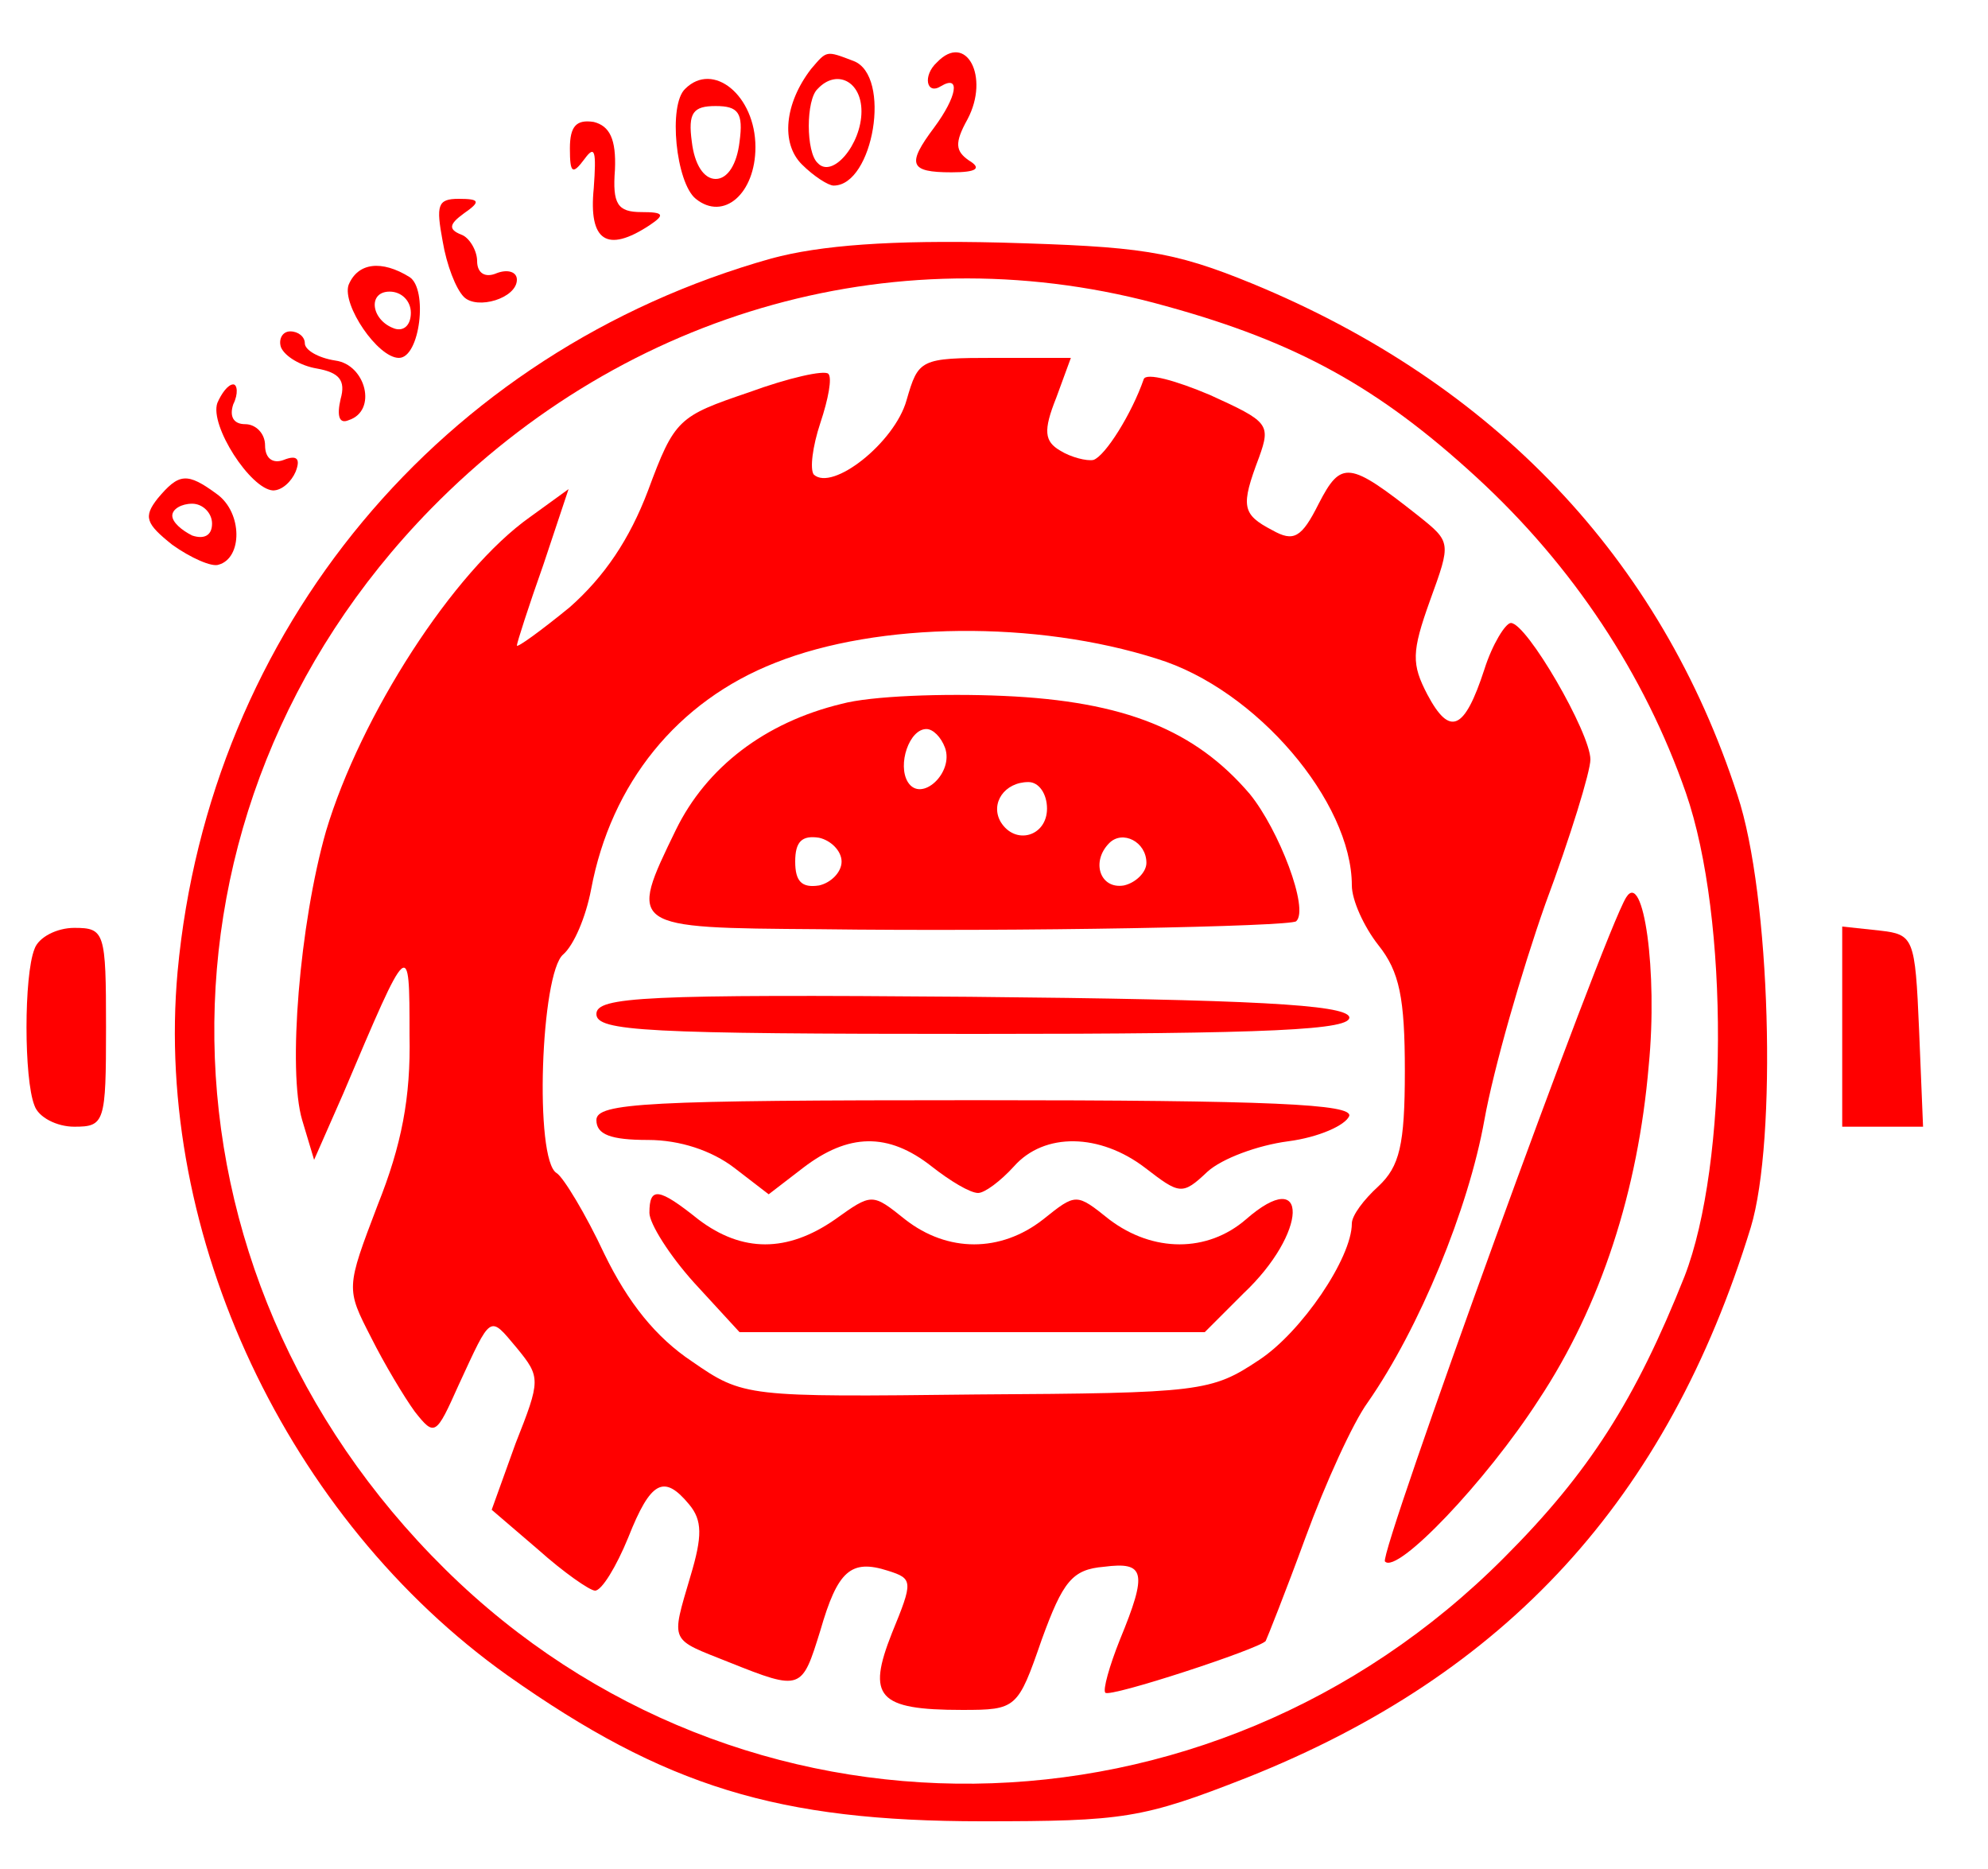 <svg xmlns="http://www.w3.org/2000/svg" version="1.0" width="150pt" height="141pt" viewBox="0 0 150 141" preserveAspectRatio="xMidYMid meet">

<g transform="translate(0,141) scale(0.1,-0.1)" fill="#ff0000" stroke="none">
<path d="M612 1358 c-20 -26 -23 -56 -7 -72 9 -9 20 -16 24 -16 30 0 44 83 15 94 -21 8 -20 8 -32 -6z m38 -32 c0 -25 -22 -51 -33 -39 -9 8 -9 48 0 56 14 15 33 6 33 -17z" fill="#ff0000"/>
<path d="M707 1363 c-11 -10 -8 -25 3 -18 15 9 12 -8 -5 -31 -21 -28 -19 -34 13 -34 19 0 23 3 13 9 -10 7 -11 13 -1 31 17 32 -1 66 -23 43z" fill="#ff0000"/>
<path d="M517 1343 c-13 -12 -7 -71 8 -83 21 -17 45 4 45 39 0 39 -32 65 -53 44z m41 -40 c-2 -17 -9 -28 -18 -28 -9 0 -16 11 -18 28 -3 22 1 27 18 27 17 0 21 -5 18 -27z" fill="#ff0000"/>
<path d="M430 1298 c0 -19 2 -20 11 -8 8 11 9 6 7 -22 -4 -40 10 -49 42 -28 12 8 11 10 -6 10 -18 0 -22 6 -20 32 1 23 -4 33 -16 36 -13 2 -18 -3 -18 -20z" fill="#ff0000"/>
<path d="M334 1228 c3 -18 10 -36 16 -42 10 -10 40 -1 40 13 0 6 -7 8 -15 5 -9 -4 -15 0 -15 9 0 8 -6 18 -12 20 -10 4 -9 8 2 16 13 9 12 11 -4 11 -16 0 -17 -5 -12 -32z" fill="#ff0000"/>
<path d="M582 1215 c-249 -70 -424 -280 -448 -538 -18 -199 83 -413 249 -531 119 -84 204 -110 358 -110 107 0 121 2 200 33 196 78 317 210 380 415 20 66 15 251 -10 326 -58 179 -184 311 -366 386 -61 25 -85 28 -190 31 -83 2 -136 -2 -173 -12z m298 -36 c98 -27 160 -61 234 -129 73 -67 127 -149 158 -238 33 -95 32 -280 -1 -365 -37 -93 -72 -148 -136 -212 -223 -224 -577 -228 -799 -9 -228 225 -233 573 -11 800 148 151 356 209 555 153z" fill="#ff0000"/>
<path d="M684 1108 c-9 -32 -56 -69 -70 -56 -3 4 -1 21 5 39 6 18 9 34 6 37 -3 3 -30 -3 -60 -14 -53 -18 -56 -20 -76 -74 -14 -37 -33 -65 -59 -88 -22 -18 -40 -31 -40 -29 0 2 9 30 20 61 l19 57 -29 -21 c-58 -41 -128 -150 -154 -237 -20 -70 -29 -181 -18 -218 l9 -30 22 50 c50 118 50 118 50 44 1 -47 -6 -83 -24 -128 -24 -63 -24 -63 -5 -100 10 -20 25 -45 33 -56 15 -19 16 -18 33 20 25 54 23 53 44 28 18 -22 18 -24 -1 -72 l-18 -50 35 -30 c19 -17 39 -31 43 -31 5 0 16 18 25 40 17 43 27 48 46 25 10 -12 10 -24 1 -54 -15 -51 -16 -47 29 -65 55 -22 55 -21 69 24 13 45 23 54 51 45 19 -6 19 -8 3 -47 -19 -48 -11 -58 53 -58 41 0 42 1 60 53 16 44 23 53 47 55 31 4 33 -4 12 -55 -8 -20 -13 -38 -11 -40 3 -4 116 33 121 39 1 2 15 37 30 78 15 41 36 87 47 102 39 56 76 146 88 213 7 39 28 112 46 163 19 51 34 100 34 109 0 20 -48 103 -60 103 -4 0 -14 -16 -20 -35 -15 -46 -26 -51 -43 -19 -12 23 -12 32 2 71 16 44 16 44 -9 64 -52 41 -58 42 -75 9 -13 -26 -19 -29 -35 -20 -23 12 -24 18 -10 55 9 25 7 27 -37 47 -26 11 -48 17 -50 12 -9 -26 -29 -58 -38 -61 -5 -1 -17 2 -25 7 -12 7 -13 15 -3 40 l11 30 -57 0 c-57 0 -58 -1 -67 -32z m189 -195 c75 -23 147 -108 147 -171 0 -11 9 -31 20 -45 16 -20 20 -40 20 -95 0 -56 -4 -72 -20 -87 -11 -10 -20 -22 -20 -28 0 -26 -38 -82 -70 -103 -36 -24 -44 -25 -213 -26 -174 -2 -176 -2 -215 25 -27 18 -48 44 -66 81 -14 30 -31 58 -36 61 -17 10 -12 151 5 165 8 7 17 28 21 49 15 80 65 142 139 171 78 31 197 32 288 3z" fill="#ff0000"/>
<path d="M635 879 c-58 -14 -102 -48 -125 -95 -36 -74 -36 -74 108 -75 152 -2 356 2 360 6 10 9 -13 69 -35 96 -41 48 -94 70 -186 74 -45 2 -100 0 -122 -6z m78 -33 c7 -19 -18 -42 -28 -26 -8 13 1 40 14 40 5 0 11 -6 14 -14z m77 -46 c0 -21 -24 -28 -35 -10 -8 14 3 30 21 30 8 0 14 -9 14 -20z m-155 -40 c0 -8 -8 -16 -17 -18 -13 -2 -18 3 -18 18 0 15 5 20 18 18 9 -2 17 -10 17 -18z m230 -1 c0 -7 -8 -15 -17 -17 -18 -3 -25 18 -11 32 10 10 28 1 28 -15z" fill="#ff0000"/>
<path d="M450 645 c0 -13 37 -15 286 -15 224 0 285 3 282 13 -4 9 -72 13 -286 15 -246 2 -282 0 -282 -13z" fill="#ff0000"/>
<path d="M450 565 c0 -11 11 -15 39 -15 24 0 48 -8 65 -21 l26 -20 26 20 c34 26 64 27 97 1 14 -11 29 -20 35 -20 5 0 17 9 27 20 23 26 65 25 99 -1 26 -20 28 -21 47 -3 11 10 38 20 61 23 23 3 43 12 46 19 3 9 -58 12 -282 12 -248 0 -286 -2 -286 -15z" fill="#ff0000"/>
<path d="M490 495 c0 -8 15 -32 34 -53 l34 -37 176 0 175 0 29 29 c49 46 50 98 2 56 -29 -25 -70 -25 -103 0 -25 20 -25 20 -50 0 -32 -25 -72 -25 -104 0 -25 20 -25 20 -53 0 -36 -25 -70 -25 -103 0 -30 24 -37 25 -37 5z" fill="#ff0000"/>
<path d="M1227 733 c-17 -27 -187 -496 -182 -501 9 -10 76 60 116 122 47 71 75 158 83 252 7 71 -4 148 -17 127z" fill="#ff0000"/>
<path d="M263 1195 c-5 -15 22 -55 38 -55 16 0 22 52 8 61 -21 13 -39 11 -46 -6z m47 -21 c0 -9 -5 -14 -12 -12 -18 6 -21 28 -4 28 9 0 16 -7 16 -16z" fill="#ff0000"/>
<path d="M212 1148 c3 -7 15 -14 27 -16 17 -3 22 -9 18 -23 -3 -13 -1 -19 6 -16 22 7 13 42 -10 45 -13 2 -23 8 -23 13 0 5 -5 9 -11 9 -6 0 -9 -6 -7 -12z" fill="#ff0000"/>
<path d="M164 1106 c-6 -17 25 -65 42 -66 7 0 14 7 17 14 4 10 1 13 -9 9 -8 -3 -14 1 -14 11 0 9 -7 16 -15 16 -9 0 -12 6 -9 15 4 8 3 15 0 15 -4 0 -9 -7 -12 -14z" fill="#ff0000"/>
<path d="M119 1034 c-11 -14 -9 -19 11 -35 14 -10 30 -17 35 -15 18 5 18 39 -1 53 -23 17 -29 16 -45 -3z m41 -19 c0 -9 -6 -12 -15 -9 -8 4 -15 10 -15 15 0 5 7 9 15 9 8 0 15 -7 15 -15z" fill="#ff0000"/>
<path d="M26 694 c-8 -20 -8 -98 0 -118 3 -9 17 -16 30 -16 23 0 24 3 24 75 0 72 -1 75 -24 75 -13 0 -27 -7 -30 -16z" fill="#ff0000"/>
<path d="M1390 636 l0 -76 30 0 31 0 -3 73 c-3 70 -4 72 -30 75 l-28 3 0 -75z" fill="#ff0000"/>
</g>
</svg>
